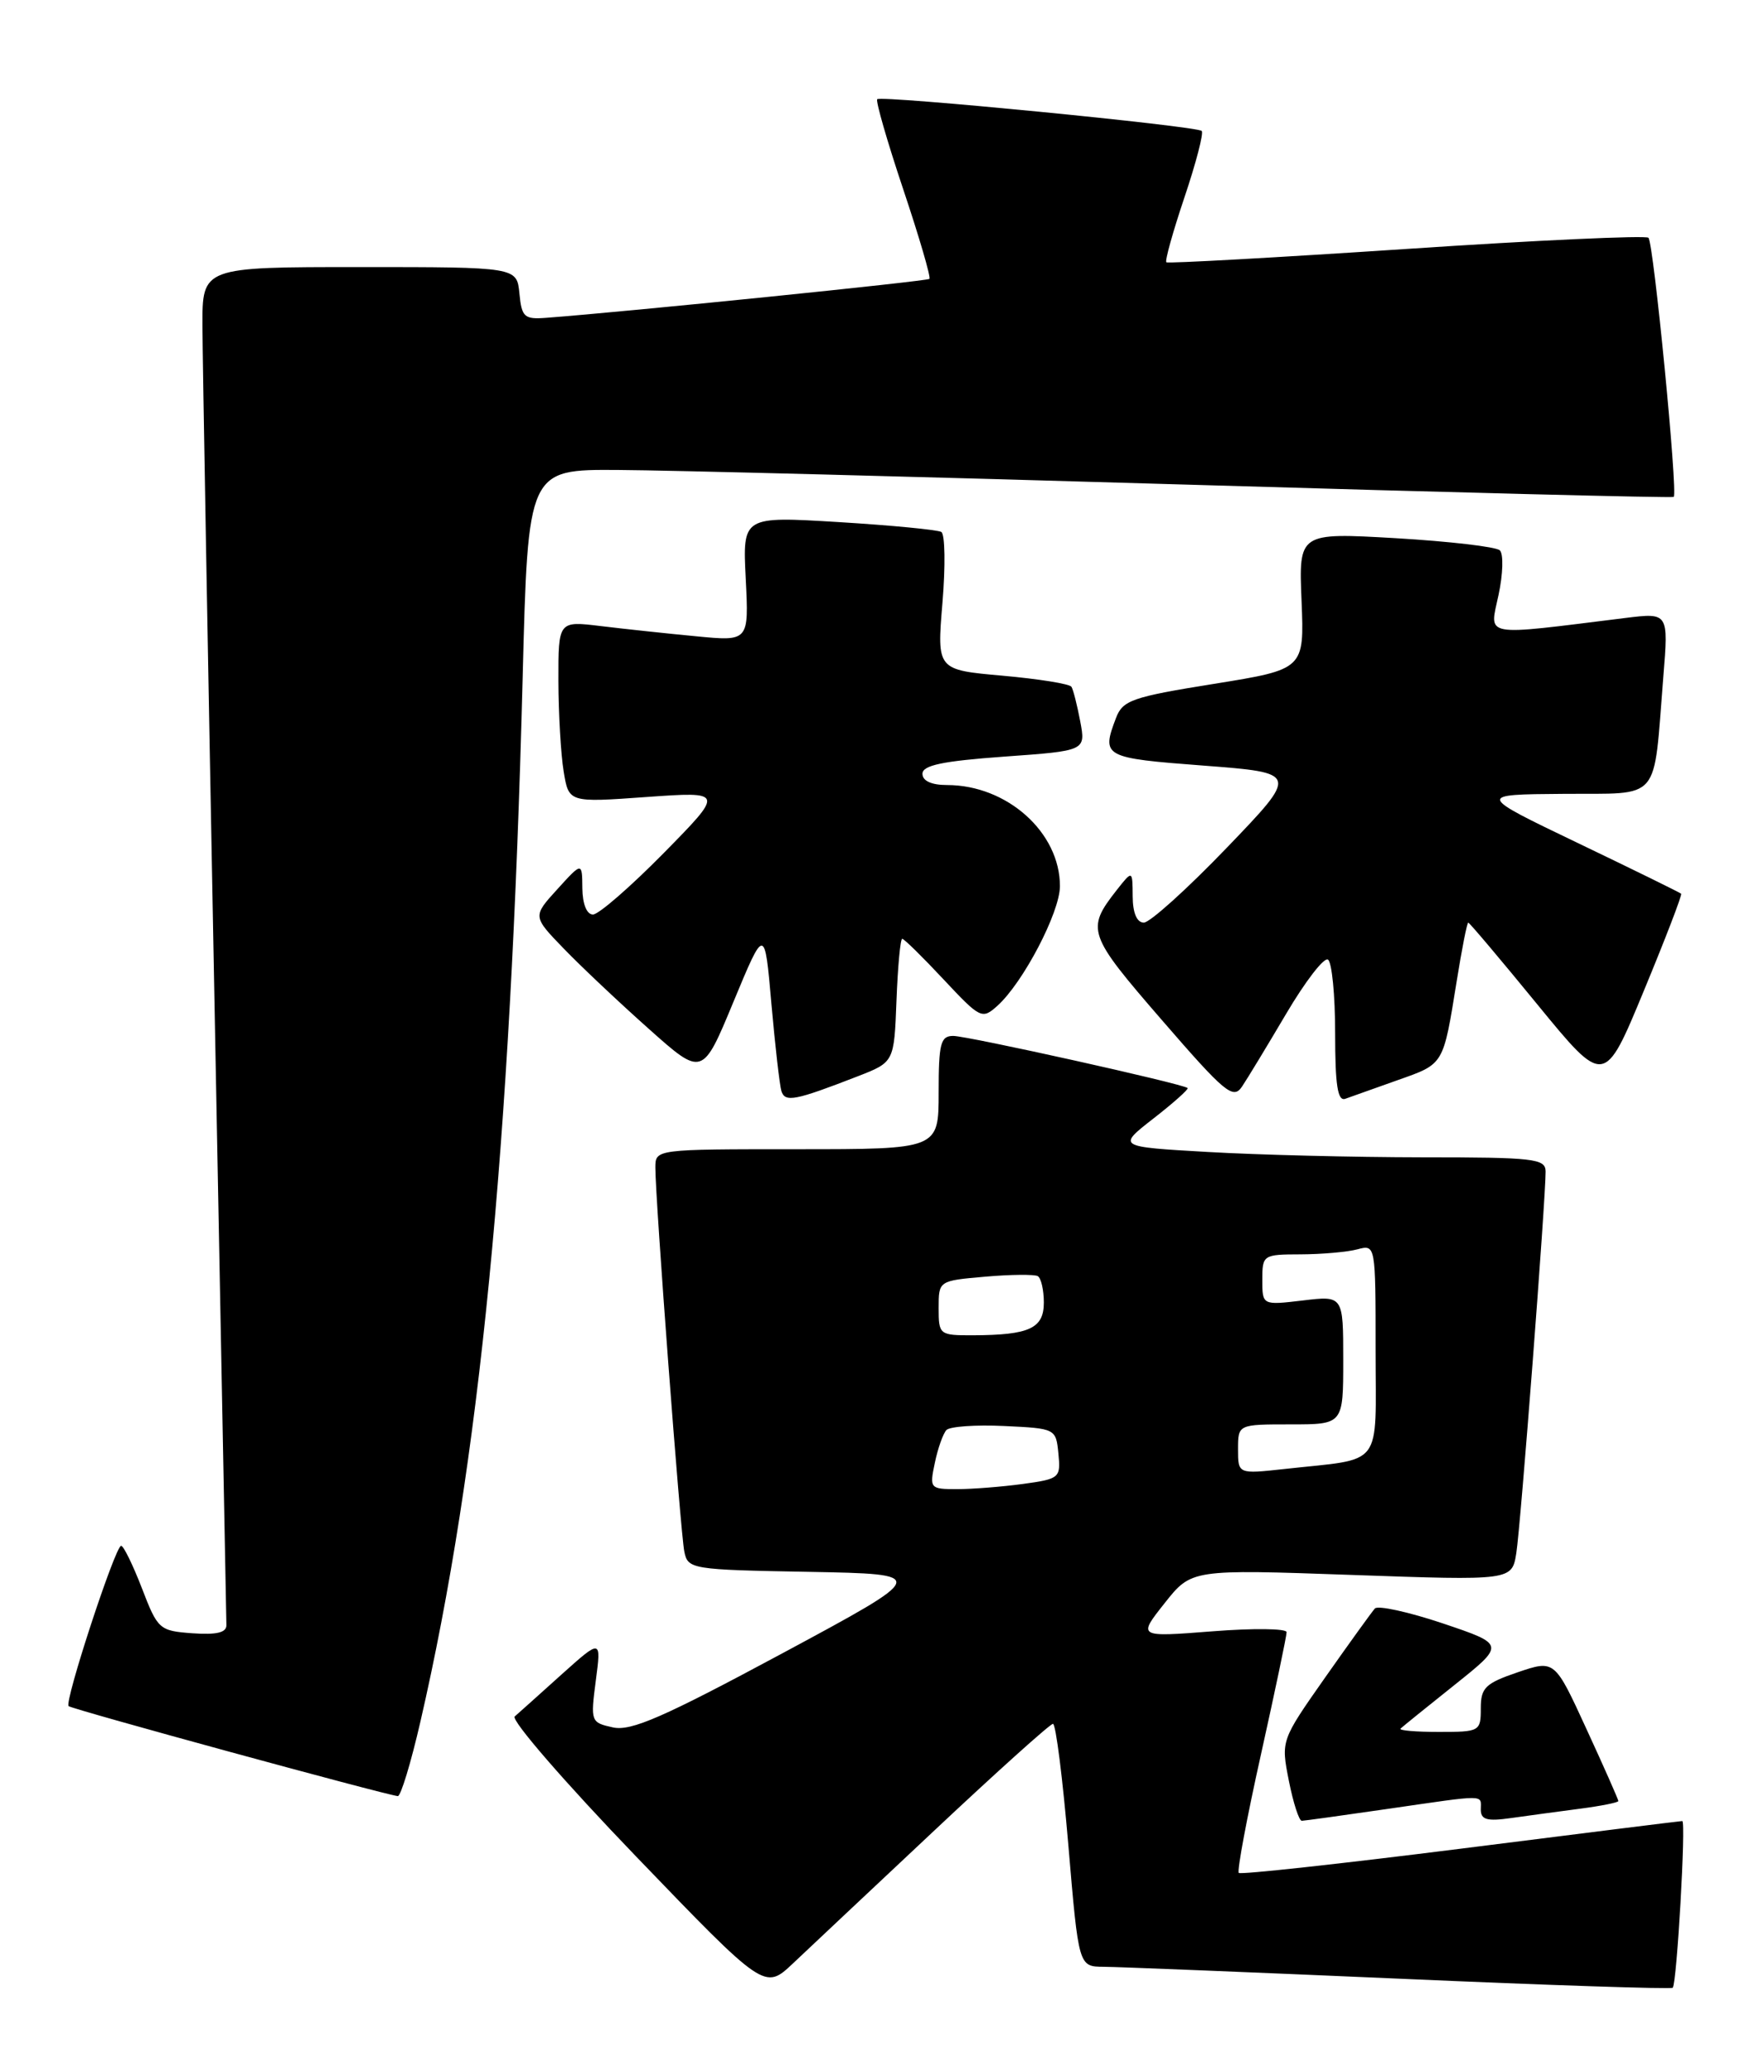 <?xml version="1.0" encoding="UTF-8" standalone="no"?>
<!DOCTYPE svg PUBLIC "-//W3C//DTD SVG 1.1//EN" "http://www.w3.org/Graphics/SVG/1.1/DTD/svg11.dtd" >
<svg xmlns="http://www.w3.org/2000/svg" xmlns:xlink="http://www.w3.org/1999/xlink" version="1.1" viewBox="0 0 218 256">
 <g >
 <path fill="currentColor"
d=" M 115.50 226.15 C 123.20 218.92 129.78 213.00 130.13 213.00 C 130.48 213.00 131.33 219.75 132.03 228.00 C 133.30 243.00 133.30 243.00 136.40 243.02 C 138.11 243.03 154.55 243.69 172.94 244.49 C 191.33 245.30 206.53 245.80 206.72 245.61 C 207.23 245.11 208.38 225.00 207.90 225.01 C 207.68 225.01 195.35 226.55 180.50 228.43 C 165.65 230.30 153.32 231.65 153.09 231.42 C 152.86 231.19 154.09 224.59 155.84 216.75 C 157.58 208.91 159.01 202.13 159.00 201.67 C 159.00 201.22 154.86 201.17 149.80 201.57 C 140.60 202.29 140.60 202.29 143.92 198.10 C 147.24 193.90 147.24 193.90 167.05 194.60 C 186.85 195.30 186.85 195.30 187.39 191.90 C 187.93 188.51 191.03 148.06 191.01 144.75 C 191.00 143.16 189.60 143.00 175.75 143.00 C 167.36 142.99 155.45 142.70 149.28 142.34 C 138.06 141.70 138.06 141.70 142.55 138.20 C 145.02 136.28 146.92 134.58 146.77 134.44 C 146.25 133.93 119.59 128.00 117.80 128.00 C 116.24 128.00 116.00 128.92 116.00 135.00 C 116.00 142.00 116.00 142.00 98.50 142.00 C 81.02 142.00 81.00 142.00 80.99 144.25 C 80.98 148.07 84.09 189.37 84.57 191.72 C 85.01 193.89 85.43 193.96 99.95 194.22 C 114.88 194.50 114.88 194.50 96.70 204.28 C 81.98 212.19 77.99 213.94 75.74 213.44 C 73.01 212.84 72.97 212.72 73.63 207.67 C 74.31 202.50 74.31 202.50 69.40 206.90 C 66.71 209.33 64.10 211.66 63.61 212.09 C 63.12 212.53 69.87 220.31 78.61 229.39 C 94.50 245.90 94.50 245.90 98.00 242.60 C 99.92 240.78 107.80 233.38 115.50 226.15 Z  M 171.50 223.51 C 183.92 221.71 183.00 221.71 183.00 223.59 C 183.00 224.85 183.77 225.07 186.75 224.64 C 188.81 224.35 192.64 223.83 195.25 223.49 C 197.86 223.15 200.00 222.72 200.00 222.54 C 200.00 222.35 198.23 218.35 196.06 213.64 C 192.13 205.08 192.13 205.08 187.56 206.63 C 183.55 208.00 183.00 208.54 183.00 211.09 C 183.00 213.93 182.87 214.00 177.83 214.00 C 174.99 214.00 172.85 213.82 173.08 213.59 C 173.31 213.37 176.32 210.93 179.76 208.19 C 186.02 203.19 186.02 203.19 178.31 200.59 C 174.07 199.17 170.29 198.34 169.91 198.75 C 169.54 199.16 166.77 203.00 163.76 207.28 C 158.30 215.06 158.30 215.06 159.28 220.03 C 159.82 222.76 160.54 224.99 160.88 224.98 C 161.22 224.97 166.00 224.31 171.50 223.51 Z  M 51.95 212.75 C 59.26 181.06 63.10 141.84 64.59 83.75 C 65.25 58.00 65.25 58.00 76.37 58.07 C 82.49 58.10 114.27 58.92 147.00 59.89 C 179.73 60.86 206.65 61.54 206.84 61.40 C 207.38 61.00 204.36 30.03 203.72 29.38 C 203.40 29.07 189.95 29.68 173.82 30.76 C 157.69 31.83 144.34 32.57 144.14 32.41 C 143.94 32.25 144.95 28.63 146.38 24.38 C 147.81 20.13 148.77 16.44 148.51 16.18 C 147.90 15.57 108.91 11.76 108.41 12.26 C 108.20 12.47 109.64 17.47 111.62 23.38 C 113.60 29.29 115.06 34.27 114.86 34.46 C 114.56 34.75 77.50 38.52 67.50 39.27 C 64.79 39.48 64.47 39.19 64.19 36.25 C 63.87 33.00 63.87 33.00 44.44 33.00 C 25.00 33.00 25.00 33.00 25.02 40.25 C 25.03 44.24 25.70 81.70 26.50 123.50 C 27.30 165.30 27.97 200.09 27.98 200.81 C 27.99 201.73 26.75 202.02 23.78 201.81 C 19.69 201.51 19.49 201.33 17.54 196.25 C 16.42 193.36 15.27 191.00 14.97 191.00 C 14.25 191.00 7.93 210.27 8.48 210.81 C 8.85 211.19 47.48 221.74 49.16 221.93 C 49.52 221.97 50.78 217.84 51.95 212.75 Z  M 106.00 132.99 C 110.50 131.24 110.50 131.24 110.79 123.62 C 110.95 119.43 111.27 116.00 111.50 116.00 C 111.73 116.00 114.03 118.26 116.61 121.02 C 121.16 125.88 121.37 125.98 123.27 124.27 C 126.45 121.40 130.98 112.74 130.99 109.50 C 131.00 102.86 124.46 97.00 117.03 97.00 C 115.11 97.00 114.00 96.49 114.00 95.61 C 114.00 94.56 116.48 94.04 124.09 93.49 C 134.18 92.77 134.18 92.77 133.50 89.14 C 133.12 87.15 132.64 85.22 132.41 84.86 C 132.19 84.50 128.36 83.89 123.90 83.49 C 115.78 82.77 115.78 82.77 116.47 74.50 C 116.85 69.94 116.79 66.00 116.33 65.73 C 115.87 65.46 110.16 64.91 103.64 64.51 C 91.77 63.79 91.77 63.79 92.16 71.52 C 92.55 79.25 92.55 79.25 86.03 78.62 C 82.44 78.28 77.14 77.71 74.25 77.36 C 69.00 76.72 69.00 76.72 69.01 84.11 C 69.02 88.17 69.31 93.22 69.66 95.33 C 70.29 99.17 70.29 99.17 79.89 98.48 C 89.50 97.80 89.50 97.80 82.03 105.40 C 77.91 109.58 73.98 113.00 73.28 113.00 C 72.51 113.00 71.99 111.70 71.97 109.75 C 71.94 106.50 71.94 106.50 68.88 109.87 C 65.82 113.23 65.82 113.23 69.66 117.20 C 71.77 119.39 76.49 123.84 80.15 127.10 C 86.81 133.04 86.81 133.04 90.65 123.77 C 94.50 114.50 94.50 114.50 95.33 124.00 C 95.79 129.22 96.35 134.09 96.57 134.82 C 97.02 136.24 98.25 136.00 106.00 132.99 Z  M 158.95 125.26 C 161.30 121.28 163.62 118.26 164.11 118.57 C 164.60 118.87 165.00 122.96 165.00 127.67 C 165.00 134.08 165.31 136.10 166.25 135.77 C 166.94 135.52 169.86 134.48 172.74 133.46 C 178.48 131.43 178.34 131.67 180.02 121.25 C 180.66 117.26 181.30 114.00 181.45 114.00 C 181.60 114.00 185.44 118.55 189.99 124.11 C 198.27 134.22 198.27 134.22 203.14 122.45 C 205.82 115.98 207.90 110.57 207.76 110.43 C 207.62 110.29 201.88 107.47 195.00 104.17 C 182.50 98.17 182.50 98.17 193.20 98.09 C 205.45 97.99 204.29 99.35 205.56 83.60 C 206.20 75.70 206.20 75.70 200.85 76.36 C 182.94 78.58 184.07 78.79 185.19 73.53 C 185.75 70.93 185.82 68.44 185.35 68.00 C 184.88 67.56 179.10 66.89 172.50 66.50 C 160.50 65.81 160.50 65.81 160.85 74.25 C 161.19 82.70 161.19 82.70 150.02 84.50 C 139.90 86.12 138.75 86.53 137.92 88.71 C 136.09 93.52 136.36 93.66 148.75 94.60 C 160.50 95.50 160.50 95.50 151.61 104.75 C 146.72 109.84 142.10 114.00 141.36 114.00 C 140.50 114.00 139.99 112.81 139.98 110.75 C 139.96 107.50 139.96 107.50 137.99 110.00 C 134.20 114.84 134.41 115.45 143.57 126.02 C 151.36 135.02 152.39 135.88 153.48 134.28 C 154.14 133.30 156.60 129.24 158.95 125.26 Z  M 115.53 180.75 C 115.90 178.96 116.55 177.14 116.96 176.70 C 117.37 176.26 120.58 176.03 124.10 176.20 C 130.45 176.50 130.50 176.52 130.80 179.61 C 131.10 182.61 130.95 182.74 126.41 183.36 C 123.83 183.71 120.17 184.00 118.28 184.00 C 114.93 184.00 114.86 183.92 115.53 180.75 Z  M 153.00 179.07 C 153.00 176.00 153.00 176.00 159.50 176.00 C 166.00 176.00 166.00 176.00 166.00 168.05 C 166.00 160.09 166.00 160.09 161.00 160.69 C 156.00 161.28 156.00 161.28 156.00 158.14 C 156.00 155.06 156.09 155.00 160.75 154.99 C 163.36 154.98 166.51 154.70 167.75 154.37 C 170.00 153.77 170.00 153.77 170.00 166.80 C 170.00 181.62 171.13 180.14 158.75 181.51 C 153.00 182.14 153.00 182.14 153.00 179.07 Z  M 116.00 161.62 C 116.00 158.25 116.00 158.25 121.75 157.75 C 124.91 157.47 127.84 157.45 128.25 157.68 C 128.66 157.92 129.00 159.39 129.00 160.94 C 129.00 164.14 127.23 164.96 120.25 164.99 C 116.09 165.00 116.00 164.93 116.00 161.62 Z "/>
</g>
</svg>